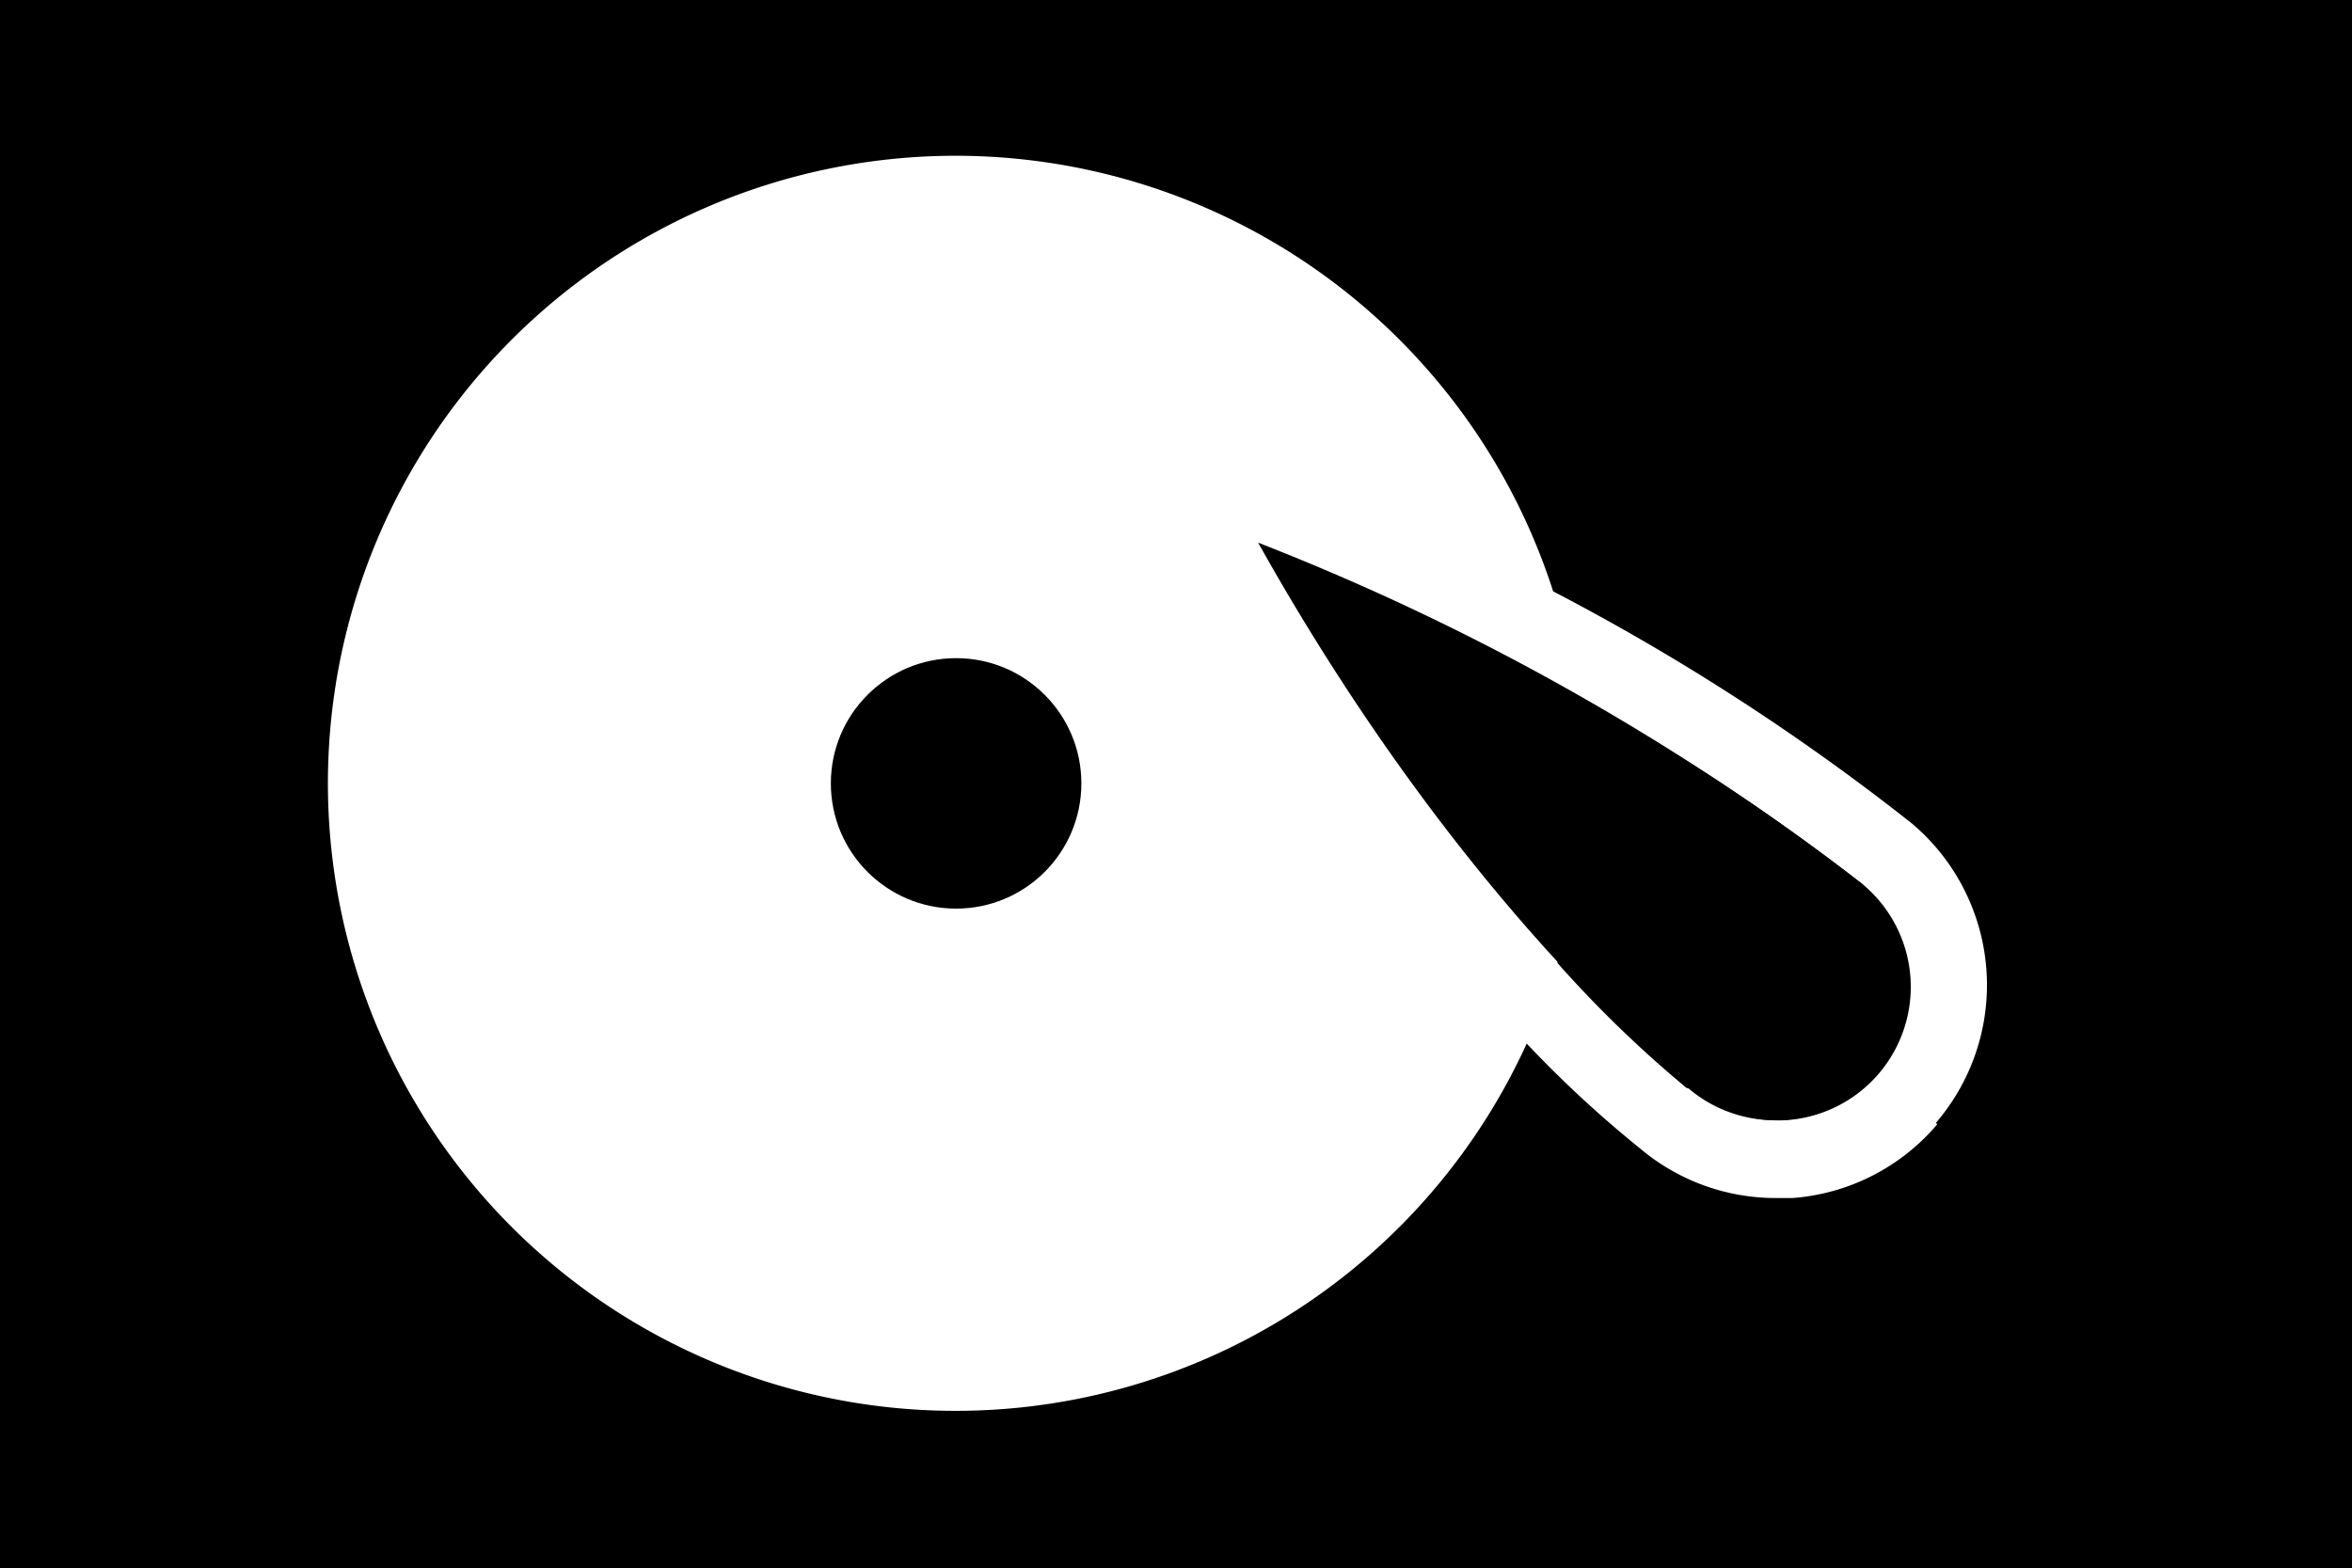 <svg xmlns="http://www.w3.org/2000/svg" viewBox="0 0 169 112.7"><path d="M128.4,80.5a9.6,9.6,0,0,0,5.5-16.9A175.2,175.2,0,0,0,90.4,39c15,26.8,30.7,39,30.9,39.1h.1A9.6,9.6,0,0,0,128.4,80.5Z"/><circle cx="68.7" cy="56.3" r="9"/><path d="M133.9,63.6A156.5,156.5,0,0,0,113.3,50a44.9,44.9,0,0,1-1.4,19.2,84.8,84.8,0,0,0,9.3,9h.1a9.6,9.6,0,1,0,12.5-14.6Z"/><path d="M0,0V112.7H169V0ZM139.2,80.8a15.1,15.1,0,0,1-10.4,5.3h-1.2a15.1,15.1,0,0,1-9.8-3.6,81.5,81.5,0,0,1-8.1-7.5,45.1,45.1,0,1,1,1.9-32.5,163.1,163.1,0,0,1,25.8,16.7,15.2,15.2,0,0,1,1.7,21.5Z"/></svg>